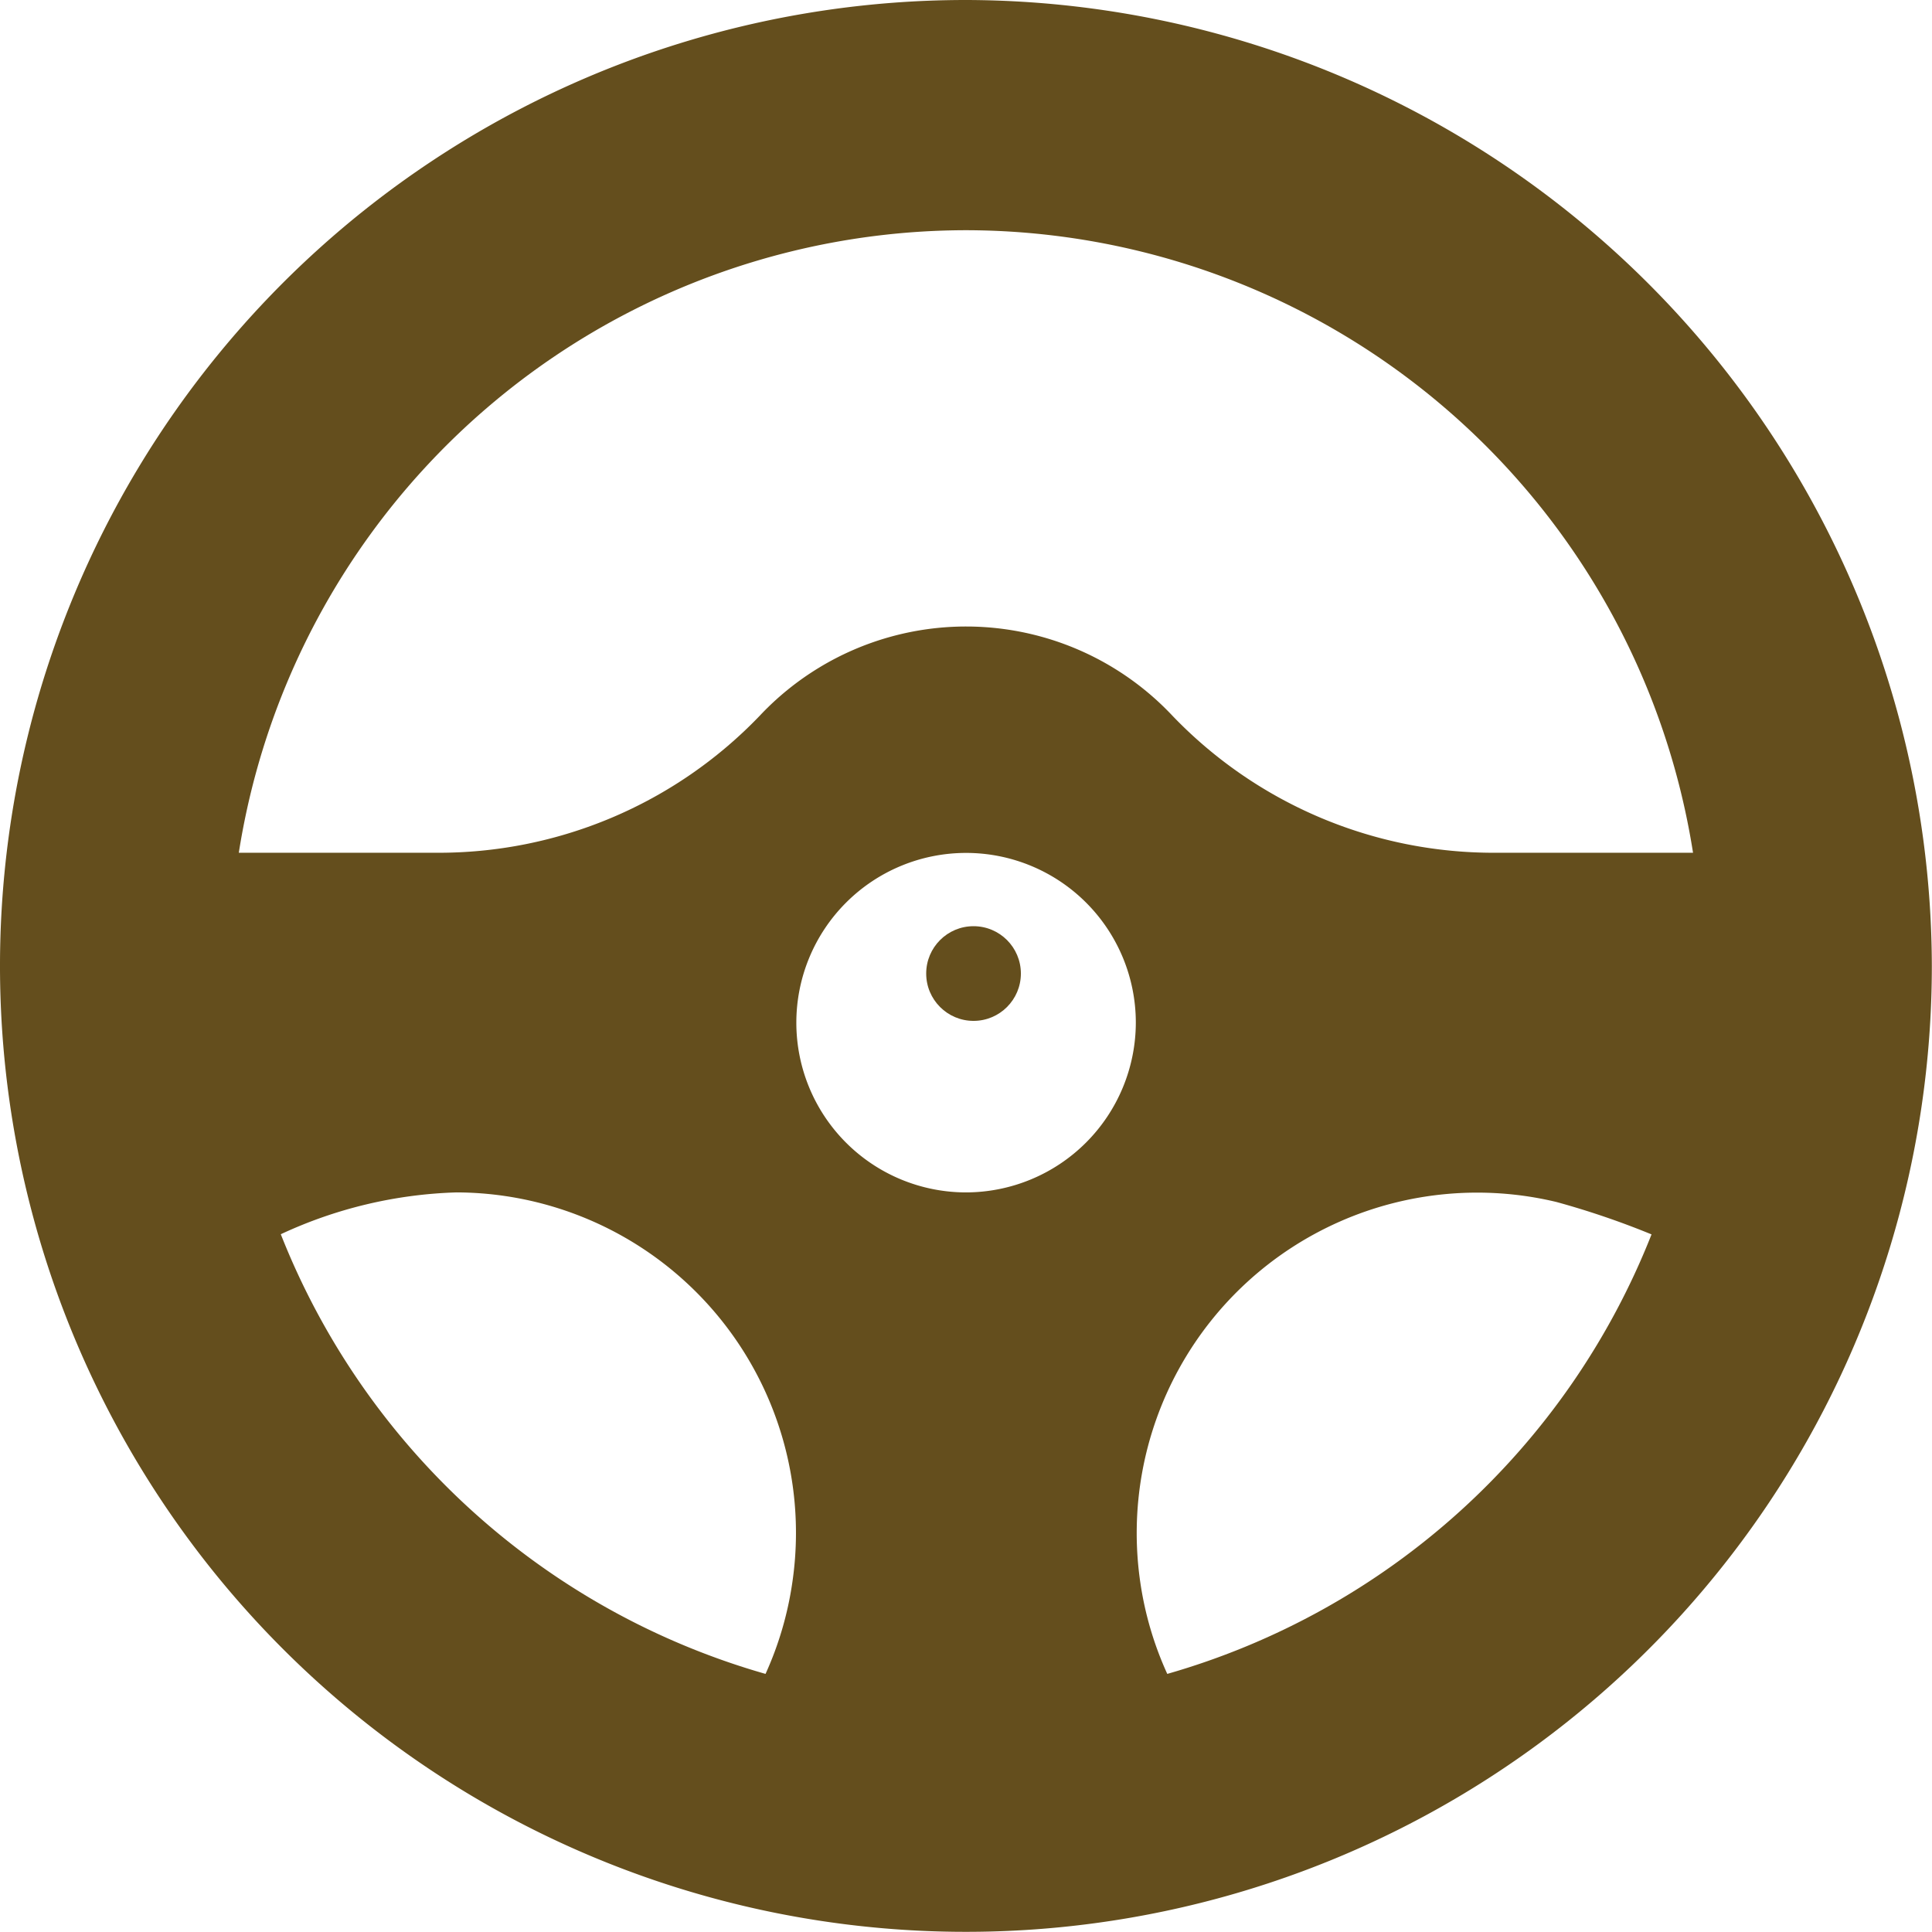 <svg id="steering-wheel" xmlns="http://www.w3.org/2000/svg" width="11.917" height="11.917" viewBox="0 0 11.917 11.917">
  <circle id="Ellipse_435" data-name="Ellipse 435" cx="0.292" cy="0.292" r="0.292" transform="translate(5.713 5.713)" fill="#644e1d"/>
  <path id="Path_8136" data-name="Path 8136" d="M5.958,0a5.958,5.958,0,1,0,5.958,5.958A5.971,5.971,0,0,0,5.958,0Zm0,1.42a4.546,4.546,0,0,1,4.485,3.84H9.232a2.745,2.745,0,0,1-2-.845,1.747,1.747,0,0,0-2.546,0,2.744,2.744,0,0,1-2,.845H1.473A4.546,4.546,0,0,1,5.958,1.42Zm0,5.935A1.047,1.047,0,1,1,7.006,6.307,1.049,1.049,0,0,1,5.958,7.355Zm-4.226.258a2.756,2.756,0,0,1,1.084-.258A2.1,2.1,0,0,1,4.887,9.763h0a2.088,2.088,0,0,1-.165.562A4.559,4.559,0,0,1,1.732,7.613ZM7.2,10.325a2.082,2.082,0,0,1-.166-.562h0A2.1,2.1,0,0,1,9.6,7.414a5.1,5.1,0,0,1,.587.2A4.559,4.559,0,0,1,7.2,10.325Z" fill="#644e1d"/>
</svg>
